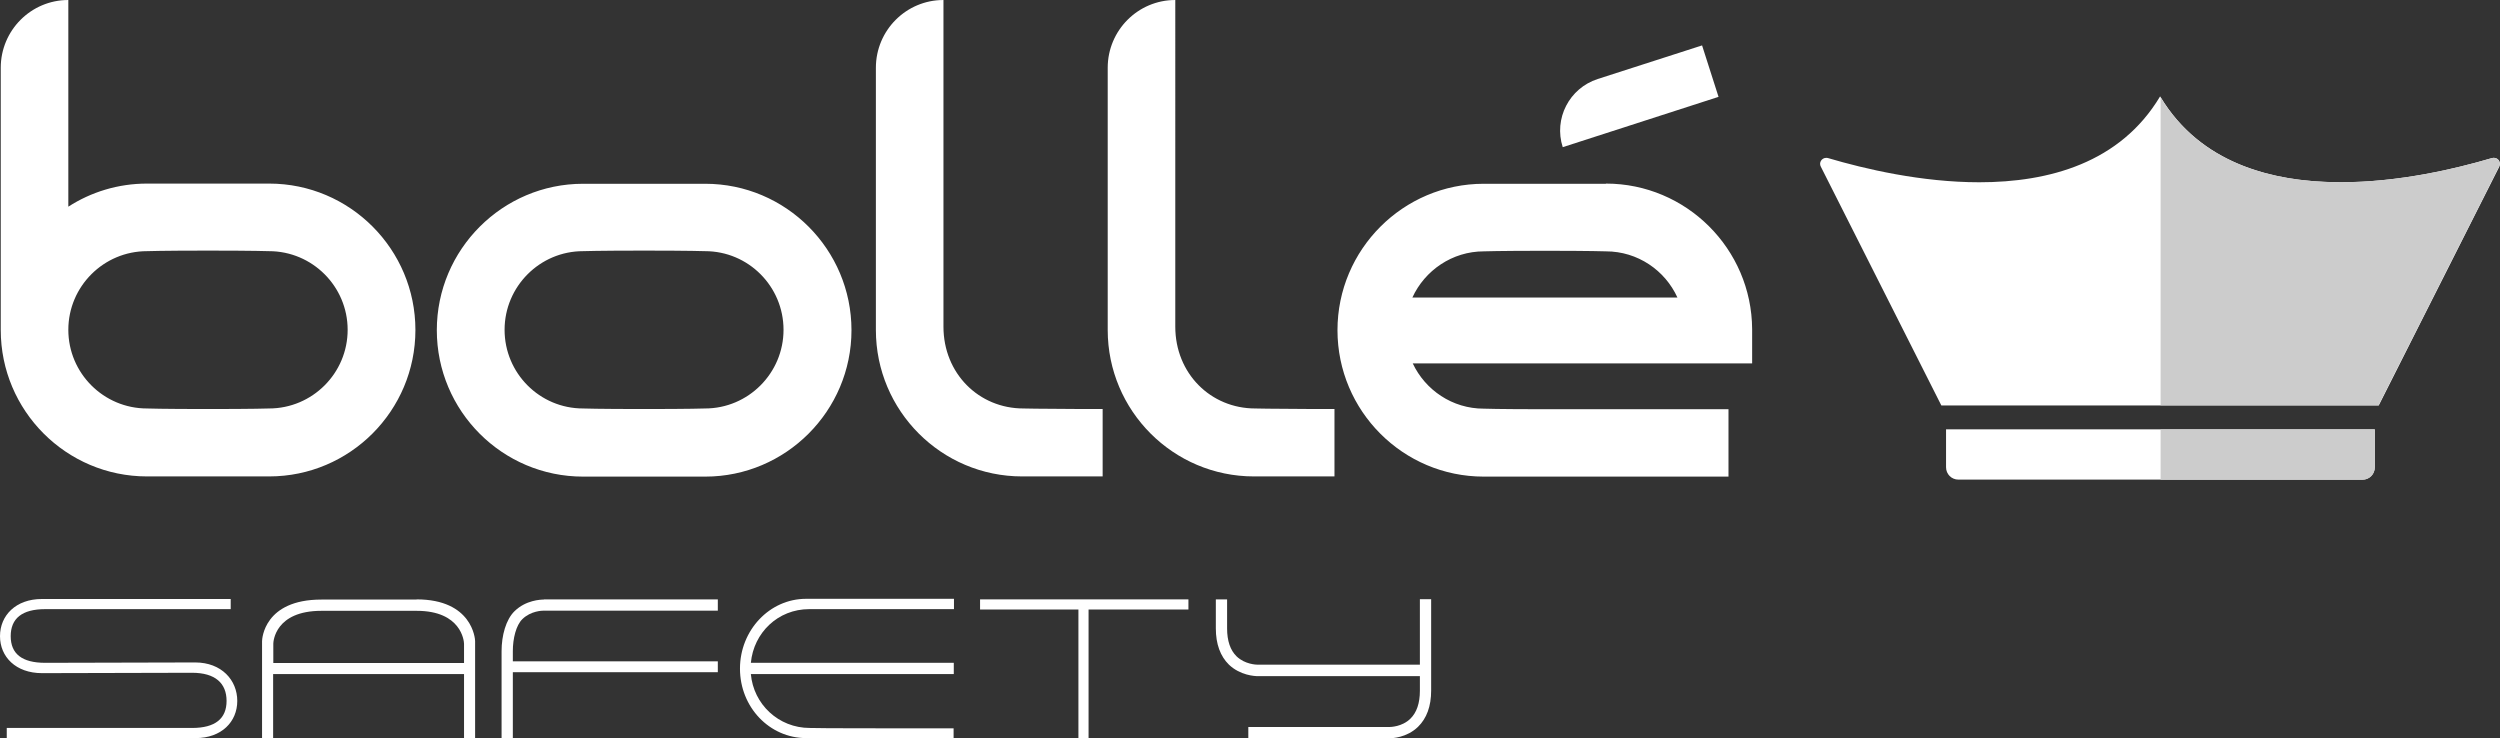 <?xml version="1.0" encoding="UTF-8"?>
<svg id="Capa_2" data-name="Capa 2" xmlns="http://www.w3.org/2000/svg" viewBox="0 0 133.18 39.33">
  <rect x="0" y="0" width="133.18" height="39.33" fill="#333333" stroke="none"/>
  <defs>
    <style>
      .cls-1 {
        fill: #ccc;
      }

      .cls-1, .cls-2 {
        stroke-width: 0px;
      }

      .cls-2 {
        fill: #fff;
      }
    </style>
  </defs>
  <g id="Capa_2-2" data-name="Capa 2">
    <g id="Capa_1-2" data-name="Capa 1-2">
      <path class="cls-2" d="M62.61,0c-1.99,0-3.6,1.62-3.6,3.61v13.97c0,4.3,3.49,7.8,7.79,7.8h4.29v-3.59h-1.04c-2.47-.01-3.18-.03-3.18-.03-2.37,0-4.26-1.86-4.26-4.36V0ZM50.26,0c-1.99,0-3.6,1.62-3.6,3.61v13.97c0,4.3,3.49,7.8,7.79,7.8h4.29v-3.59h-1.04c-2.47-.01-3.18-.03-3.18-.03-2.37,0-4.26-1.86-4.26-4.36,0,0,0-17.4,0-17.4ZM3.64,0C1.65,0,.04,1.62.04,3.61v13.97c0,4.3,3.49,7.8,7.79,7.8h6.51c4.3,0,7.79-3.5,7.79-7.8s-3.49-7.8-7.79-7.8h-6.51c-1.54,0-2.98.45-4.19,1.23,0,0,0-11.01,0-11.01ZM11.08,21.79c-2.47,0-3.25-.03-3.25-.03-2.31,0-4.19-1.88-4.19-4.19s1.88-4.19,4.19-4.19c0,0,.78-.03,3.25-.03h0c2.47,0,3.25.03,3.25.03,2.31,0,4.19,1.88,4.19,4.19s-1.88,4.19-4.19,4.19c0,0-.78.03-3.25.03h0ZM90.67,2.42l-5.56,1.79c-1.51.49-2.35,2.11-1.86,3.63l8.3-2.68-.88-2.75h0ZM85.55,9.79h-6.51c-4.29,0-7.79,3.5-7.79,7.8s3.49,7.8,7.79,7.8h13.04v-3.59h-9.79c-2.47,0-3.25-.03-3.25-.03-1.67,0-3.11-.99-3.78-2.41h18.08v-1.82c-.02-4.28-3.51-7.76-7.79-7.76M75.24,15.85c.66-1.44,2.12-2.46,3.81-2.46,0,0,.78-.03,3.25-.03h0c2.47,0,3.25.03,3.25.03,1.69,0,3.15,1.01,3.81,2.46,0,0-14.12,0-14.12,0ZM37.57,9.79h-6.51c-4.29,0-7.79,3.5-7.79,7.8s3.49,7.8,7.79,7.8h6.51c4.29,0,7.79-3.5,7.79-7.8s-3.49-7.8-7.79-7.8M34.31,21.79c-2.47,0-3.25-.03-3.25-.03-2.31,0-4.18-1.88-4.18-4.19s1.88-4.19,4.18-4.19c0,0,.78-.03,3.25-.03h0c2.47,0,3.25.03,3.25.03,2.31,0,4.18,1.88,4.18,4.19s-1.88,4.19-4.18,4.19c0,0-.78.03-3.25.03h0Z"/>
      <path class="cls-2" d="M50.83,31.9h-7.89c-1.94,0-3.52,1.67-3.52,3.72s1.57,3.7,3.53,3.7h7.85v-.52h-1.23c-2.05,0-5.99,0-6.43-.02-1.67,0-3-1.27-3.14-2.87h10.81v-.6h-10.81c.15-1.6,1.44-2.86,3.11-2.86h7.71v-.55h.01Z"/>
      <path class="cls-2" d="M76.24,31.92h-.6v3.49h-8.63c-.09,0-.69-.02-1.13-.44-.34-.33-.51-.83-.51-1.49v-1.55h-.6v1.55c0,.83.24,1.48.7,1.93.6.57,1.37.61,1.54.61h8.63v.78c0,.66-.17,1.16-.51,1.49-.44.43-1.06.44-1.13.44h-7.5v.6h7.5c.17,0,.94-.03,1.54-.61.46-.45.7-1.09.7-1.93,0,0,0-4.87,0-4.87Z"/>
      <path class="cls-2" d="M12.29,31.91H2.23c-1.39,0-2.23.88-2.23,1.98s.84,1.97,2.24,1.97l7.99-.02c1.24,0,1.84.56,1.84,1.5s-.6,1.44-1.84,1.44c-.24,0-1.82,0-3.65,0H.36v.54h10.06c1.38,0,2.22-.87,2.22-1.98s-.84-2.05-2.24-2.05l-7.99.02c-1.24,0-1.84-.48-1.84-1.42s.6-1.44,1.84-1.44c.24,0,1.81,0,3.64,0h6.24s0-.54,0-.54Z"/>
      <polygon class="cls-2" points="63.31 31.93 52.21 31.93 52.21 32.47 57.45 32.47 57.45 39.32 57.99 39.32 57.99 32.47 63.31 32.47 63.31 31.93"/>
      <path class="cls-2" d="M22.2,31.94h-5.08c-3.05,0-3.16,2.09-3.16,2.22v5.16h.59v-3.41h10.17v3.41h.59v-5.17c0-.12-.15-2.22-3.12-2.22M14.56,35.32v-1.03c0-.12.1-1.75,2.56-1.75h5.08c2.37,0,2.52,1.6,2.52,1.76v1.02h-10.17,0Z"/>
      <path class="cls-2" d="M28.97,31.94c-.17,0-.95.03-1.55.61-.47.45-.7,1.31-.7,2.14v4.63h.6v-3.51h10.92v-.58h-10.92v-.55c0-.66.17-1.37.51-1.7.45-.44,1.06-.45,1.14-.45h9.27v-.6h-9.28"/>
      <path class="cls-2" d="M103.67,22.87v2.02c0,.37.29.66.66.66h21.52c.37,0,.66-.3.66-.66v-2.02h-22.85,0Z"/>
      <path class="cls-2" d="M115.07,5.14c-2.12,3.54-5.92,4.57-9.63,4.57-3.08,0-6.1-.71-8.06-1.29-.03-.01-.07-.01-.1-.01-.23,0-.4.25-.28.47,1.4,2.78,5.16,10.22,6.42,12.72h23.3c1.26-2.5,5.02-9.94,6.42-12.72.11-.23-.05-.47-.28-.47-.03,0-.06,0-.1.01-1.96.58-4.97,1.29-8.05,1.29-3.7,0-7.48-1.02-9.6-4.52h0l-.04-.06h0Z"/>
      <path class="cls-1" d="M126.52,22.88h-11.42v2.68h10.75c.37,0,.66-.29.66-.66v-2.02h0Z"/>
      <path class="cls-1" d="M132.75,8.42c-4.31,1.28-13.76,3.17-17.65-3.23v16.4h11.61c1.26-2.5,5.02-9.93,6.42-12.71.13-.26-.1-.54-.38-.46"/>
    </g>
  </g>
</svg>